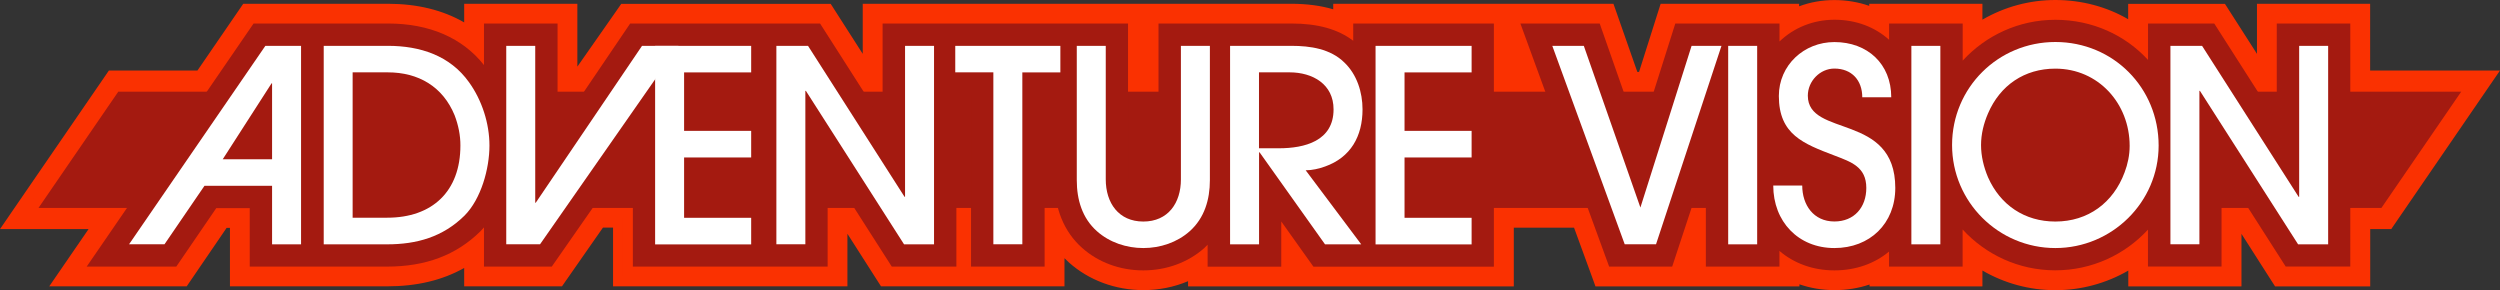 <?xml version="1.0" encoding="utf-8"?>
<!-- Generator: Adobe Illustrator 26.0.1, SVG Export Plug-In . SVG Version: 6.00 Build 0)  -->
<svg version="1.1" id="Layer_1" xmlns="http://www.w3.org/2000/svg" xmlns:xlink="http://www.w3.org/1999/xlink" x="0px" y="0px"
	 viewBox="0 0 3839 445.5" style="enable-background:new 0 0 3839 445.5;" xml:space="preserve">
<rect x="0" y="0" width="3839" height="445.5" fill="#333333" stroke="none"/>
<style type="text/css">
	.st0{fill:#FA3101;}
	.st1{fill:#A41A10;}
	.st2{fill:#FFFFFF;}
	.st3{fill:#0046B7;}
	.st4{fill:#F20012;}
	.st5{display:none;}
	.st6{display:inline;fill:#FFFFFF;}
</style>
<g>
	<g>
		<path class="st0" d="M3156.2,437.9c-39.7,0-78.6-10.9-112.4-31.7l-7.1-4.4v30.3h-158.5v-6.1l-6.3,2.3c-17.3,6.3-35.8,9.5-54.9,9.5
			c-19.3,0-37.9-3.3-55.3-9.8l-6.3-2.4v6.5h-158.5v-38.1l-12.6,38.1H2455l-32.9-90.2h-105.4v90.2h-311.5l-14.9-20.9v20.9h-158.5
			v-12.1l-6.6,3c-21.8,9.8-45.2,14.8-69.5,14.8c-41.3,0-80.1-14.4-109.3-40.5c-3.9-3.5-7.7-7.3-11.3-11.3l-8.2-9.1v55.1H1357
			l-57.7-90.2h-5.6v90.2H949V342h-27l-62.9,90.2H720.4v-33.8l-7.1,4.2c-33.8,19.9-72.7,29.6-119.1,29.6H360.8v-89.8h-16.7
			l-61.4,89.8H90l60.4-88h-136l156.7-228.3h136l70.4-102.5h218.4c45.2,0,84.7,10.1,117.4,30.1l7.1,4.4V13.3H879V118h5.7L958,13.3
			h314l60.9,95.2V13.3h650.4c24.4,0,46.6,3.1,65.9,9.3l6.1,2V13.3h417.3l36.6,104.7h13.5l33.1-104.7h199.4v7.4l6.4-2.6
			c17.4-7,36-10.5,55.2-10.5c19.2,0,37.6,3.3,54.8,9.9l6.4,2.4v-6.5h158.5v30.3l7.1-4.4c33.8-20.7,72.7-31.7,112.4-31.7
			c40.1,0,79,10.6,112.5,30.8l7.1,4.3V13.3h136.8l60.9,95.2V13.3H3632v102.5h192.6l-156.7,228.3H3632v88h-134.4L3440,342h-5.6v90.2
			h-158.5V402l-7.1,4.4C3234.8,427,3196,437.9,3156.2,437.9z"/>
		<path class="st0" d="M3156.2,15.2c38.8,0,76.3,10.3,108.6,29.7l18.6,11.2V34.3V20.9h125.1l50,78.2l16.9,26.5h5.7V92.5V20.9h143.4
			v90.2v12.3h12.3h173.5l-146.3,213.2h-27.2h-12.3v12.3v75.7h-122.6l-57.7-90.2h-17.4v90.2h-143.4v-14.2v-21.9l-18.7,11.4
			c-32.6,19.9-70.1,30.4-108.5,30.4c-38.3,0-75.9-10.6-108.5-30.6l-18.7-11.5v21.9v14.3h-143.4v-9.3l-16.5,6
			c-16.5,6-34.1,9.1-52.3,9.1c-18.3,0-36.1-3.2-52.6-9.4l-16.6-6.2v9.8h-143.4v-1.3v-76.4l-23.9,72.6l-1.7,5.1h-118.4l-30-82.1
			l-2.9-8.1h-8.6h-97.4h-12.3v12.3v77.9h-300l-4.1-5.8l-22.3-31.3v37.1h-143.4v-16.2l-17.3,7.8c-20.8,9.4-43.1,14.2-66.4,14.2
			c-39.4,0-76.4-13.7-104.2-38.5c-3.7-3.3-7.4-6.9-10.7-10.7l-21.4-23.8v32v35.3h-258.2l-57.7-90.2h-17.4v90.2H956.6v-90.2H918
			l-62.9,90.2H728v-18v-21.5L709.5,396c-32.6,19.2-70.3,28.6-115.2,28.6H368.3v-77.5v-12.3h-12.3h-9.5h-6.5l-3.7,5.3l-57.7,84.4
			H104.4l47.2-68.8l13.2-19.2h-23.3H28.8l146.3-213.2h129.5h6.5l3.7-5.3l66.7-97.2h214.5c43.8,0,81.9,9.7,113.4,28.9L728,61.3V39.4
			V20.9h143.4v104.7h17.2l73.3-104.7h305.9l50,78.2l16.9,26.5h5.7V92.5V20.9h642.8c23.6,0,45.1,3,63.6,9l16,5.1V20.9h404.3
			l36.6,104.7h24.5l33.1-104.7h186.3v11l16.9-6.8c16.5-6.6,34.1-10,52.4-10c18.2,0,35.8,3.2,52.2,9.4l16.6,6.3v-9.9H3029v14.3v21.9
			l18.7-11.5C3080.4,25.7,3117.9,15.2,3156.2,15.2 M3156.2,0c-39.4,0-78,10.4-112,30.2v-9.2V5.8H3029h-143.4h-15.2v3.2
			c-17-5.9-35-8.9-53.6-8.9c-18.8,0-36.9,3.2-54.1,9.6V5.8h-15.2h-186.3h-11.1l-3.4,10.6l-29.8,94.1h-2.6l-33.1-94.5l-3.6-10.2
			h-10.8h-404.3h-15.2v8.5c-19.2-5.7-40.8-8.5-64.5-8.5h-642.8h-15.2v15.2v61.7l-44.7-69.8l-4.5-7h-8.3H961.9H954l-4.5,6.5
			l-62.9,89.9V20.9V5.8h-15.2H728h-15.2v15.2v13.4c-33-19-72.3-28.6-116.9-28.6H381.5h-8l-4.5,6.6l-65.8,95.9h-128h-8l-4.5,6.6
			L16.3,328L0,351.8h28.8H136L91.9,416l-16.3,23.7h28.8h174.3h8l4.5-6.6l56.8-83.2h5.1v74.6v15.2h15.2h225.9
			c45.8,0,84.7-9.2,118.6-28.2v13v15.2H728h127.1h7.9l4.5-6.5l58.4-83.7h15.5v75v15.2h15.2h329.5h15.2v-15.2v-65.5l47.1,73.7l4.5,7
			h8.3h258.2h15.2v-15.2v-28c2.2,2.3,4.6,4.5,6.9,6.6c30.6,27.3,71.2,42.4,114.3,42.4c23.9,0,47-4.6,68.6-13.7v8h15.2h469.8h15.2
			v-15.2v-75h92.5l29.3,80.2l3.6,10h10.6h118.4h25.6h143.4h15.2v-3.2c17.1,5.9,35.3,8.9,54.1,8.9c18.6,0,36.6-2.9,53.6-8.6v2.9h15.2
			H3029h15.2v-15.2v-9.2c34,19.8,72.6,30.2,112,30.2c39.4,0,78-10.4,112-30.1v9.1v15.2h15.2h143.4h15.2v-15.2v-65.5l47.1,73.7l4.5,7
			h8.3h122.6h15.2v-15.2v-72.8h24.3h8l4.5-6.6L3822.7,132l16.3-23.7h-28.8h-170.6V20.9V5.8h-15.2h-143.4h-15.2v15.2v61.7l-44.7-69.8
			l-4.5-7h-8.3h-125.1h-15.2v15.2v8.4C3234.6,10.1,3196,0,3156.2,0L3156.2,0z"/>
	</g>
	<g>
		<g>
			<polygon class="st1" points="3656.9,319.3 59.1,319.3 181.6,140.8 3779.4,140.8 			"/>
		</g>
		<g>
			<path class="st1" d="M133.1,409.4h137.6l61.4-89.8h51.4v89.8h79.3h33.8h97.7c59.5,0,106.3-17.7,143.3-54.1c2-2,3.8-4,5.6-6.1
				v60.2h104.1l124.5-178.6v178.6h186.1h29.9h83.1v-154l98.5,154h99.2v-264h22.5v264h113v-264h15.1v131.3
				c0,43.3,14.7,79.2,42.3,103.8c25,22.4,58.4,34.7,94.1,34.7c35.7,0,69.1-12.3,94-34.6c1.7-1.5,3.2-3.2,4.8-4.8v33.7h113.1v-69.4
				l49.4,69.4h61h80.9H2294V300.1h-103V276h103V166.6h-103v-21.2h103V36.1h-216v26.5c-23.4-17.8-54.5-26.5-94.8-26.5h-91.1h-37.6
				h-75.5v239.4c0,30.4-17.6,30.4-23.4,30.4s-23.4,0-23.4-30.4V36.1h-69.7h-43.4h-150.7h-36h-77.1v150.2l-96-150.2h-71.7h-29.9
				h-50.3H967.7L856.2,200.7V36.1h-113v63.8c-33-41.7-83.7-63.8-147.3-63.8h-99.4h-33.8h-73.3L166.5,360.8 M166.5,360.8l-33.4,48.6"
				/>
		</g>
		<g>
			<g>
				<path class="st1" d="M3496.2,36.1v150.2l-96-150.2h-101.7v55.9c-35-38.1-85.4-61.6-142.3-61.6c-56.3,0-107,24.2-142.3,62.7v-57
					h-113v25c-21.4-19.3-50.4-30.8-83.9-30.8c-33.2,0-62.9,12.7-84.4,33.4V36.1h-41.6h-71.4h-47l-55.1,174.1l-61-174.1h-121.8
					L2471,409.4h96.8l51.7-156.8v156.8h113v-24.1c22.1,18.9,51.2,29.9,84.4,29.9c33,0,62-10.6,83.9-28.9v23.1h113v-57
					c35.3,38.5,86,62.7,142.3,62.7c56.3,0,107-24.1,142.3-62.5v56.7h113v-154l98.5,154h99.2V36.1H3496.2z"/>
			</g>
		</g>
		<g>
			<path class="st2" d="M829.3,375.1h-51.9V70.4h44.5v240.9h0.8L985.9,70.4h56L829.3,375.1z"/>
			<path class="st2" d="M417.8,375.1v-89.8H314l-61.4,89.8h-54.4L407.5,70.4h54.8v304.8H417.8z M417.8,128H417l-75,116.6h75.8V128z"
				/>
			<path class="st2" d="M713.3,331.1c-33.4,32.9-73.3,44.1-119,44.1h-97.2V70.4h98.8c49,0,95.1,14.8,124.4,56
				c19.8,27.6,31.3,63,31.3,97.2C751.6,259,738.8,305.5,713.3,331.1z M698.1,177c-18.1-44.1-55.6-65.9-102.6-65.9h-54v223.2h53.1
				c69.2,0,112.4-40.4,112.4-110.8C707.1,207.9,703.8,191.9,698.1,177z"/>
			<path class="st2" d="M1006,375.1V70.4h147.5v40.8h-103v89.8h103v40.8h-103v92.7h103v40.8H1006z"/>
			<path class="st2" d="M2112.3,375.1V70.4h147.5v40.8h-103v89.8h103v40.8h-103v92.7h103v40.8H2112.3z"/>
			<path class="st2" d="M1388.2,375.1l-150.7-235.6h-0.8v235.6h-44.5V70.4h48.6L1389,302.2h0.8V70.4h44.5v304.8H1388.2z"/>
			<path class="st2" d="M1569.9,111.1v264h-44.5v-264h-58.5V70.4h161.4v40.8H1569.9z"/>
			<path class="st2" d="M1827,355c-19.4,17.3-45.3,25.9-71.3,25.9c-25.9,0-51.9-8.6-71.3-25.9c-22.7-20.2-30.9-48.6-30.9-78.3V70.4
				h44.5v205.1c0,36.2,19.8,64.7,57.7,64.7c37.9,0,57.7-28.4,57.7-64.7V70.4h44.5v206.3C1857.9,306.4,1849.6,334.8,1827,355z"/>
			<path class="st2" d="M2034.7,255.7c-9.1,3.3-19.8,5.8-29.7,5.8l85.3,113.7h-55.6l-100.5-141.3h-0.8v141.3h-44.5V70.4h94.3
				c28.8,0,59.7,4.5,81.1,25.5c19.4,18.5,28,45.7,28,72.1C2092.3,209.2,2074.2,241.7,2034.7,255.7z M1980.3,111.1h-47v116.6h30.5
				c39.5,0,84-11.1,84-59.7C2047.9,129.3,2015.7,111.1,1980.3,111.1z"/>
			<path class="st2" d="M2653.8,375.1V70.4h44.5v304.8H2653.8z"/>
			<path class="st2" d="M2816.9,380.9c-55.6,0-93.9-40.8-93.9-96h44.5c0,29.7,17.3,55.2,49.4,55.2c30.5,0,49-21.8,49-51.5
				c0-32.5-23.5-40-49-49.8c-47.4-18.1-85.3-32.1-85.3-91.4c0-47.4,38.7-82.8,85.3-82.8c50.7,0,87.3,33.4,87.3,84.8h-44.5
				c0-26.4-16.5-44.1-42.8-44.1c-22.2,0-40.8,19.4-40.8,41.6c0,64.7,134.3,25.9,134.3,141.7C2910.4,343.4,2871.3,380.9,2816.9,380.9
				z"/>
			<path class="st2" d="M3156.2,380.9c-87.3,0-158.6-70.8-158.6-158.2c0-88.1,70.8-158.2,158.6-158.2c89,0,158.6,70.4,158.6,159
				C3314.8,310.5,3243.1,380.9,3156.2,380.9z M3156.2,105.4c-47.4,0-84.8,25.5-103.4,68.8c-6.6,15.2-10.7,31.7-10.7,48.6
				s4.1,33.8,10.7,49.4c18.9,42.8,56.4,68,103.4,68c50.2,0,89-28.8,106.3-75.4c4.9-12.8,7.8-26.8,7.8-40.8
				C3270.3,159.3,3222.5,105.4,3156.2,105.4z"/>
			<path class="st2" d="M2935.1,375.1V70.4h44.5v304.8H2935.1z"/>
			<path class="st2" d="M3528.9,375.1l-150.7-235.6h-0.8v235.6h-44.5V70.4h48.6l148.3,231.9h0.8V70.4h44.5v304.8H3528.9z"/>
			<polygon class="st2" points="2597.6,70.4 2519,318.7 2432.1,70.4 2383.7,70.4 2494.9,375.1 2543,375.1 2643.5,70.4 			"/>
		</g>
	</g>
</g>
</svg>
